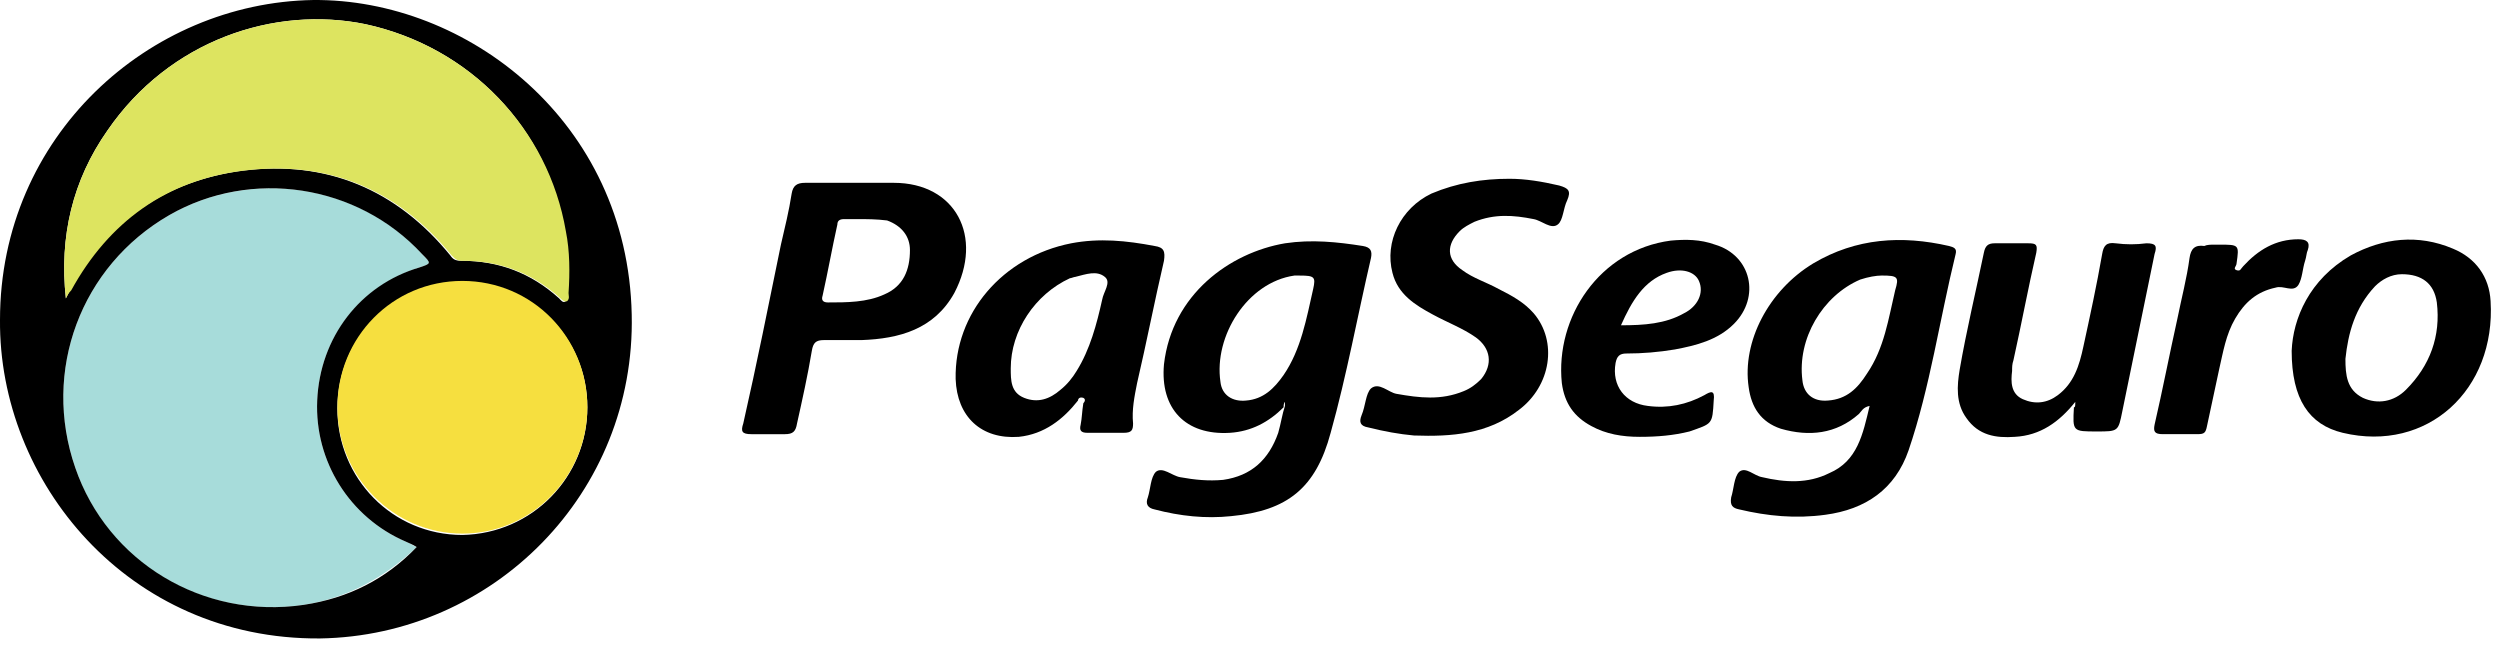 <svg width="186" height="48" viewBox="0 0 186 48" fill="none" xmlns="http://www.w3.org/2000/svg">
<g clip-path="url(#clip0)">
<path d="M31 40.7C28.6 43 25.8 44.5 22.6 45C15.1 46.1 8 41.9 5.6 34.8C3.1 27.6 6 19.8 12.6 16C18.7 12.5 26.7 13.7 31.4 18.9C32.1 19.6 32.1 19.6 31.2 19.9C26.8 21.3 23.8 25.1 23.6 29.8C23.4 34.3 26 38.5 30.2 40.3C30.5 40.4 30.7 40.6 31 40.7Z" fill="#A7DCDA"/>
<path d="M3.3133e-06 23.801C3.3133e-06 10.101 11.1 0.201 23.3 0.001C34.7 -0.099 46.7 9.001 47 23.401C47.3 36.701 36.7 47.301 23.8 47.501C9.5 47.601 -0.1 35.801 3.3133e-06 23.801ZM31 40.701C30.7 40.501 30.4 40.401 30.2 40.301C26 38.501 23.4 34.301 23.6 29.801C23.8 25.101 26.8 21.201 31.2 19.901C32.1 19.601 32.1 19.601 31.4 18.901C26.6 13.701 18.7 12.501 12.6 16.001C6 19.801 3.1 27.601 5.6 34.801C8 41.801 15.1 46.101 22.6 45.001C25.9 44.501 28.7 43.101 31 40.701ZM4.9 22.201C5 22.001 5.1 21.801 5.2 21.601C8 16.501 12.2 13.501 18 12.701C24.3 11.901 29.5 14.101 33.5 19.001C33.7 19.301 33.9 19.401 34.3 19.401C37.1 19.401 39.5 20.301 41.6 22.201C41.7 22.301 41.9 22.601 42.1 22.401C42.3 22.301 42.2 22.001 42.2 21.801C42.3 20.301 42.3 18.701 42 17.201C40.8 9.601 35 3.501 27.2 1.801C20.4 0.401 12.6 3.001 8 9.701C5.4 13.401 4.4 17.601 4.9 22.201ZM43.7 30.301C43.7 25.101 39.5 21.001 34.4 21.001C29.2 21.001 25.1 25.201 25.1 30.401C25.1 35.601 29.2 39.801 34.4 39.801C39.6 39.701 43.7 35.501 43.7 30.301Z" fill="black"/>
<path d="M139.1 30.2C138.6 30.3 138.5 30.6 138.3 30.8C136.6 32.3 134.6 32.5 132.5 31.9C131 31.4 130.3 30.3 130.1 28.8C129.6 25.4 131.6 21.6 134.9 19.6C138.1 17.7 141.5 17.5 145 18.3C145.4 18.4 145.6 18.5 145.5 18.9C144.3 23.8 143.6 28.8 142 33.5C141 36.4 138.8 37.9 135.8 38.3C133.6 38.6 131.5 38.4 129.4 37.9C128.9 37.8 128.7 37.6 128.8 37C129 36.4 129 35.5 129.4 35.1C129.9 34.7 130.5 35.4 131.1 35.5C132.8 35.9 134.5 36 136.1 35.2C138.2 34.3 138.6 32.3 139.1 30.2ZM140 20.5C139.6 20.5 139 20.6 138.4 20.8C135.6 22 133.7 25.2 134.1 28.3C134.2 29.3 134.9 29.9 136 29.8C137.4 29.7 138.2 28.9 138.9 27.8C140.2 25.9 140.5 23.7 141 21.6C141.3 20.6 141.2 20.5 140 20.5Z" fill="black"/>
<path d="M95.5 30.302C94.4 31.401 93.1 32.102 91.5 32.202C88.2 32.401 86.3 30.401 86.6 27.102C87.2 21.901 91.5 18.802 95.6 18.102C97.6 17.802 99.5 18.002 101.4 18.302C102 18.401 102.1 18.701 102 19.201C101 23.502 100.2 27.901 99 32.202C97.9 36.301 95.8 38.002 91.6 38.401C89.7 38.602 87.8 38.401 85.9 37.901C85.4 37.801 85.2 37.502 85.4 37.002C85.6 36.401 85.6 35.502 86 35.102C86.5 34.702 87.2 35.401 87.8 35.502C88.9 35.702 89.9 35.801 91 35.702C93.1 35.401 94.4 34.202 95.1 32.202C95.3 31.502 95.4 30.802 95.6 30.201C95.6 30.102 95.6 29.901 95.6 29.901C95.5 30.002 95.5 30.201 95.5 30.302ZM96.7 20.502C96.6 20.502 96.4 20.502 96.3 20.502C92.8 21.002 90.3 25.002 90.8 28.401C90.9 29.401 91.7 29.901 92.7 29.802C94 29.701 94.8 28.901 95.5 27.901C96.8 26.002 97.2 23.701 97.7 21.502C97.9 20.602 97.8 20.502 96.7 20.502Z" fill="black"/>
<path d="M63.3 13.602C64.4 13.602 65.4 13.602 66.5 13.602C71.1 13.602 73.2 17.602 71 21.802C69.5 24.502 66.9 25.202 64.1 25.302C63.2 25.302 62.2 25.302 61.3 25.302C60.7 25.302 60.5 25.502 60.4 26.102C60.1 27.902 59.7 29.702 59.3 31.502C59.2 32.102 59 32.302 58.4 32.302C57.6 32.302 56.7 32.302 55.9 32.302C55.2 32.302 55.1 32.102 55.3 31.502C56.3 27.102 57.2 22.602 58.1 18.202C58.4 16.902 58.7 15.702 58.9 14.402C59 13.802 59.3 13.602 59.9 13.602C60.9 13.602 62.1 13.602 63.3 13.602ZM63.8 16.302C63.5 16.302 63.1 16.302 62.8 16.302C62.5 16.302 62.3 16.402 62.3 16.702C61.9 18.502 61.6 20.202 61.2 22.002C61.1 22.302 61.2 22.502 61.6 22.502C63 22.502 64.5 22.502 65.8 21.902C67.2 21.302 67.7 20.102 67.7 18.602C67.7 17.602 67.1 16.802 66 16.402C65.2 16.302 64.5 16.302 63.8 16.302Z" fill="black"/>
<path d="M112.3 13.301C113.5 13.301 114.7 13.501 116 13.801C116.7 14.001 116.9 14.201 116.6 14.901C116.3 15.501 116.3 16.401 115.9 16.701C115.4 17.101 114.7 16.401 114.1 16.301C112.6 16.001 111.2 15.901 109.7 16.501C109.3 16.701 108.9 16.901 108.6 17.201C107.6 18.201 107.6 19.301 108.8 20.101C109.6 20.701 110.6 21.001 111.5 21.501C112.5 22.001 113.4 22.501 114.1 23.301C115.9 25.401 115.4 28.701 113 30.501C110.7 32.301 108 32.501 105.2 32.401C104.1 32.301 103 32.101 101.8 31.801C101.2 31.701 101.1 31.401 101.3 30.901C101.6 30.201 101.6 29.301 102 28.901C102.6 28.401 103.3 29.201 103.9 29.301C105.6 29.601 107.2 29.801 108.9 29.101C109.4 28.901 109.8 28.601 110.2 28.201C111.1 27.101 110.9 25.901 109.8 25.101C108.8 24.401 107.7 24.001 106.6 23.401C105.3 22.701 104 21.901 103.6 20.301C103 18.001 104.2 15.501 106.5 14.401C108.4 13.601 110.3 13.301 112.3 13.301Z" fill="black"/>
<path d="M80.2 29.801C79.1 31.201 77.7 32.301 75.8 32.501C73 32.701 71.2 31.001 71.1 28.201C71 23.301 74.6 19.101 79.7 18.101C81.8 17.701 83.8 17.901 85.9 18.301C86.6 18.401 86.7 18.701 86.6 19.401C85.9 22.401 85.3 25.501 84.6 28.501C84.4 29.501 84.2 30.501 84.3 31.501C84.3 32.001 84.2 32.201 83.6 32.201C82.7 32.201 81.8 32.201 80.9 32.201C80.4 32.201 80.3 32.001 80.4 31.601C80.5 31.101 80.5 30.601 80.6 30.001C80.7 29.901 80.8 29.701 80.6 29.601C80.3 29.501 80.2 29.701 80.2 29.801ZM75.2 27.401C75.2 28.301 75.2 29.201 76.2 29.601C77.2 30.001 78.1 29.701 78.9 29.001C79.4 28.601 79.8 28.101 80.1 27.601C81.1 26.001 81.6 24.101 82 22.301C82.1 21.701 82.7 21.001 82.2 20.601C81.6 20.101 80.8 20.401 80 20.601C79.9 20.601 79.7 20.701 79.6 20.701C77 21.901 75.2 24.601 75.2 27.401Z" fill="black"/>
<path d="M170.5 26.101C170.6 23.701 171.8 20.801 174.9 19.001C177.3 17.701 179.9 17.401 182.5 18.501C184.2 19.201 185.2 20.601 185.3 22.401C185.7 29.001 180.6 33.701 174.3 32.201C171.8 31.601 170.5 29.701 170.5 26.101ZM174.5 26.701C174.5 27.901 174.6 29.001 175.8 29.601C176.9 30.101 178.1 29.901 179 29.001C180.8 27.201 181.6 25.001 181.3 22.501C181.1 21.101 180.2 20.401 178.7 20.401C177.9 20.401 177.2 20.801 176.7 21.301C175.2 22.901 174.7 24.801 174.5 26.701Z" fill="black"/>
<path d="M154.4 29.901C153.2 31.401 151.8 32.401 149.9 32.501C148.5 32.601 147.2 32.401 146.3 31.101C145.5 30.001 145.6 28.701 145.8 27.501C146.3 24.601 147 21.701 147.6 18.801C147.7 18.301 147.9 18.101 148.4 18.101C149.2 18.101 150 18.101 150.9 18.101C151.5 18.101 151.6 18.201 151.5 18.801C150.9 21.401 150.4 24.101 149.8 26.801C149.7 27.101 149.7 27.301 149.7 27.601C149.6 28.401 149.6 29.301 150.5 29.701C151.4 30.101 152.3 30.001 153.1 29.401C154.3 28.501 154.7 27.201 155 25.801C155.5 23.501 156 21.201 156.4 18.901C156.5 18.301 156.7 18.001 157.4 18.101C158.2 18.201 158.9 18.201 159.7 18.101C160.4 18.101 160.5 18.301 160.3 18.901C159.5 22.801 158.7 26.701 157.9 30.601C157.6 32.101 157.6 32.101 156 32.101C154.2 32.101 154.2 32.101 154.3 30.301C154.4 30.301 154.4 30.201 154.4 29.901Z" fill="black"/>
<path d="M122 32.501C120.7 32.501 119.5 32.301 118.4 31.701C117.1 31.001 116.4 30.001 116.2 28.501C115.7 23.601 119 18.601 124.3 17.901C125.4 17.801 126.5 17.801 127.6 18.201C130.3 19.001 131 22.101 129 24.101C127.8 25.301 126.2 25.701 124.6 26.001C123.4 26.201 122.2 26.301 121 26.301C120.5 26.301 120.3 26.501 120.2 27.001C119.9 28.701 120.9 30.001 122.6 30.201C124.1 30.401 125.5 30.101 126.8 29.401C127.3 29.101 127.6 29.001 127.5 29.801C127.4 31.601 127.4 31.501 125.7 32.101C124.5 32.401 123.3 32.501 122 32.501ZM120.6 24.201C122.3 24.201 123.9 24.101 125.3 23.301C126.3 22.801 126.8 21.801 126.4 20.901C126.1 20.201 125.1 19.901 124 20.301C122.3 20.901 121.4 22.401 120.6 24.201Z" fill="black"/>
<path d="M164.8 18.201C164.9 18.201 165 18.201 165.1 18.201C166.6 18.201 166.6 18.201 166.4 19.601C166.4 19.801 166.1 20.001 166.4 20.101C166.7 20.201 166.7 20.001 166.9 19.801C168 18.601 169.3 17.801 171 17.801C171.6 17.801 171.9 18.001 171.7 18.601C171.6 18.801 171.6 19.101 171.5 19.401C171.3 20.001 171.3 20.701 171 21.201C170.6 21.801 169.9 21.201 169.3 21.401C167.9 21.701 167 22.501 166.3 23.701C165.6 24.901 165.4 26.201 165.1 27.501C164.8 28.901 164.5 30.301 164.2 31.701C164.1 32.201 164 32.301 163.5 32.301C162.6 32.301 161.7 32.301 160.9 32.301C160.3 32.301 160.2 32.101 160.3 31.601C160.9 29.001 161.4 26.401 162 23.701C162.3 22.201 162.7 20.701 162.9 19.201C163 18.501 163.3 18.201 164 18.301C164.2 18.201 164.5 18.201 164.8 18.201Z" fill="black"/>
<path d="M4.9 22.201C4.4 17.601 5.4 13.401 8 9.701C12.6 3.001 20.4 0.401 27.2 1.801C35 3.501 40.8 9.601 42.1 17.201C42.4 18.701 42.4 20.301 42.3 21.801C42.3 22.001 42.4 22.201 42.2 22.401C42 22.501 41.8 22.301 41.7 22.201C39.6 20.301 37.2 19.401 34.4 19.401C34 19.401 33.9 19.301 33.6 19.001C29.6 14.101 24.4 11.901 18.1 12.701C12.4 13.401 8.1 16.501 5.3 21.601C5.1 21.801 5 22.001 4.9 22.201Z" fill="#DDE460"/>
<path d="M43.7 30.3C43.7 35.5 39.5 39.7 34.4 39.7C29.3 39.7 25.1 35.5 25.1 30.3C25.1 25.1 29.2 20.9 34.4 20.9C39.6 20.9 43.7 25.1 43.7 30.3Z" fill="#F6DF3F"/>
</g>
<defs>
<clipPath id="clip0">
<rect width="185.4" height="47.5" fill="white"/>
</clipPath>
</defs>
</svg>
